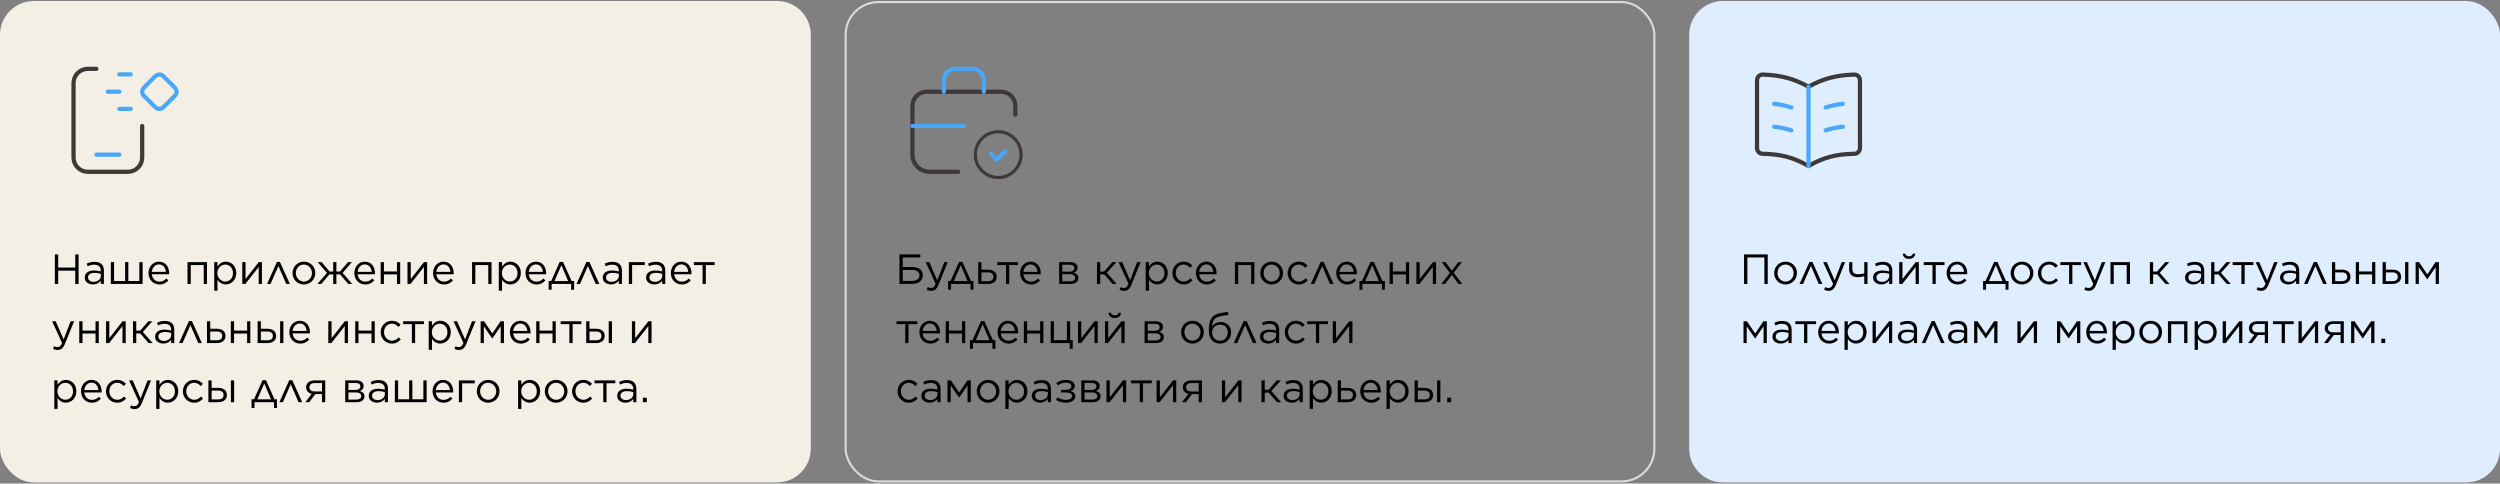 <svg width="1184" height="229" viewBox="0 0 1184 229" fill="none" xmlns="http://www.w3.org/2000/svg">
<rect x="0" y="0" width="1184" height="229" fill="#808080" stroke="none"/>
<g clip-path="url(#clip0_250_2588)">
<path d="M0 16.482C0 7.646 7.163 0.482 16 0.482H368C376.837 0.482 384 7.646 384 16.482V212.482C384 221.319 376.837 228.482 368 228.482H16C7.163 228.482 0 221.319 0 212.482V16.482Z" fill="#F4EFE4"/>
<path d="M51.081 43.435H56.5" stroke="#48A7F8" stroke-width="2" stroke-linecap="round" stroke-linejoin="round"/>
<path d="M56.5 51.563H61.919" stroke="#48A7F8" stroke-width="2" stroke-linecap="round" stroke-linejoin="round"/>
<path fill-rule="evenodd" clip-rule="evenodd" d="M77.381 36.1L82.801 41.518C83.859 42.576 83.859 44.292 82.801 45.35L77.383 50.77C76.875 51.278 76.186 51.563 75.467 51.563C74.749 51.563 74.059 51.278 73.551 50.77L68.132 45.352C67.073 44.294 67.073 42.578 68.131 41.52L73.549 36.1C74.607 35.042 76.323 35.042 77.381 36.1Z" stroke="#48A7F8" stroke-width="2" stroke-linecap="round" stroke-linejoin="round"/>
<path d="M56.5 35.218H61.919" stroke="#48A7F8" stroke-width="2" stroke-linecap="round" stroke-linejoin="round"/>
<path d="M45.662 73.239H56.5" stroke="#48A7F8" stroke-width="2" stroke-linecap="round" stroke-linejoin="round"/>
<path d="M67.338 59.692V74.594C67.338 78.335 64.305 81.368 60.564 81.368H41.598C37.857 81.368 34.824 78.335 34.824 74.594V39.371C34.824 35.63 37.857 32.597 41.598 32.597H45.662" stroke="#3E3838" stroke-width="2" stroke-linecap="round" stroke-linejoin="round"/>
<path d="M25.98 134.482V120.482H27.56V126.702H35.64V120.482H37.22V134.482H35.64V128.182H27.56V134.482H25.98ZM43.995 134.702C42.075 134.702 40.135 133.622 40.135 131.482V131.442C40.135 129.282 41.935 128.102 44.555 128.102C45.895 128.102 46.795 128.282 47.735 128.542V128.182C47.735 126.322 46.595 125.362 44.655 125.362C43.435 125.362 42.475 125.662 41.515 126.122L41.055 124.862C42.195 124.322 43.295 124.002 44.815 124.002C46.275 124.002 47.395 124.382 48.155 125.142C48.855 125.842 49.215 126.862 49.215 128.162V134.482H47.735V132.922C47.015 133.862 45.835 134.702 43.995 134.702ZM44.295 133.482C46.215 133.482 47.755 132.322 47.755 130.682V129.682C46.975 129.462 45.995 129.242 44.715 129.242C42.775 129.242 41.695 130.082 41.695 131.382V131.422C41.695 132.722 42.915 133.482 44.295 133.482ZM52.497 134.482V124.142H54.037V133.082H59.257V124.142H60.777V133.082H65.997V124.142H67.537V134.482H52.497ZM75.494 134.722C72.674 134.722 70.334 132.542 70.334 129.342V129.302C70.334 126.322 72.414 123.922 75.294 123.922C78.354 123.922 80.114 126.362 80.114 129.382C80.114 129.602 80.114 129.702 80.094 129.882H71.894C72.114 132.122 73.694 133.382 75.534 133.382C76.974 133.382 77.934 132.802 78.794 131.922L79.754 132.782C78.714 133.962 77.474 134.722 75.494 134.722ZM71.894 128.742H78.554C78.394 126.882 77.334 125.222 75.254 125.222C73.434 125.222 72.114 126.742 71.894 128.742ZM88.806 134.482V124.142H98.026V134.482H96.486V125.542H90.346V134.482H88.806ZM101.462 137.682V124.142H103.002V126.222C103.862 125.002 105.042 123.922 106.962 123.922C109.442 123.922 111.902 125.882 111.902 129.282V129.322C111.902 132.682 109.462 134.702 106.962 134.702C105.042 134.702 103.802 133.682 103.002 132.502V137.682H101.462ZM106.682 133.322C108.682 133.322 110.322 131.842 110.322 129.342V129.302C110.322 126.842 108.662 125.302 106.682 125.302C104.762 125.302 102.942 126.942 102.942 129.282V129.322C102.942 131.722 104.762 133.322 106.682 133.322ZM114.743 134.482V124.142H116.283V132.162L122.563 124.142H124.043V134.482H122.523V126.442L116.183 134.482H114.743ZM132.577 124.062L137.277 134.482H135.557L131.857 125.962L128.137 134.482H126.477L131.157 124.062H132.577ZM143.897 134.722C140.797 134.722 138.537 132.282 138.537 129.362V129.322C138.537 126.382 140.797 123.922 143.937 123.922C147.057 123.922 149.317 126.362 149.317 129.282V129.322C149.317 132.262 147.017 134.722 143.897 134.722ZM143.937 133.342C146.177 133.342 147.737 131.522 147.737 129.362V129.322C147.737 127.102 146.077 125.282 143.897 125.282C141.657 125.282 140.117 127.102 140.117 129.282V129.322C140.117 131.542 141.757 133.342 143.937 133.342ZM159.319 124.142L159.299 128.582H161.059L164.799 124.142H166.659L162.259 129.242L166.799 134.482H164.939L161.059 129.942H159.299L159.319 134.482H157.799L157.819 129.942H156.019L152.179 134.482H150.319L154.859 129.262L150.459 124.142H152.339L156.079 128.582H157.819L157.799 124.142H159.319ZM172.974 134.722C170.154 134.722 167.814 132.542 167.814 129.342V129.302C167.814 126.322 169.894 123.922 172.774 123.922C175.834 123.922 177.594 126.362 177.594 129.382C177.594 129.602 177.594 129.702 177.574 129.882H169.374C169.594 132.122 171.174 133.382 173.014 133.382C174.454 133.382 175.414 132.802 176.274 131.922L177.234 132.782C176.194 133.962 174.954 134.722 172.974 134.722ZM169.374 128.742H176.034C175.874 126.882 174.814 125.222 172.734 125.222C170.914 125.222 169.594 126.742 169.374 128.742ZM180.29 134.482V124.142H181.83V128.562H188.01V124.142H189.53V134.482H188.01V129.962H181.83V134.482H180.29ZM192.986 134.482V124.142H194.526V132.162L200.806 124.142H202.286V134.482H200.766V126.442L194.426 134.482H192.986ZM210.26 134.722C207.44 134.722 205.1 132.542 205.1 129.342V129.302C205.1 126.322 207.18 123.922 210.06 123.922C213.12 123.922 214.88 126.362 214.88 129.382C214.88 129.602 214.88 129.702 214.86 129.882H206.66C206.88 132.122 208.46 133.382 210.3 133.382C211.74 133.382 212.7 132.802 213.56 131.922L214.52 132.782C213.48 133.962 212.24 134.722 210.26 134.722ZM206.66 128.742H213.32C213.16 126.882 212.1 125.222 210.02 125.222C208.2 125.222 206.88 126.742 206.66 128.742ZM223.572 134.482V124.142H232.792V134.482H231.252V125.542H225.112V134.482H223.572ZM236.228 137.682V124.142H237.768V126.222C238.628 125.002 239.808 123.922 241.728 123.922C244.208 123.922 246.668 125.882 246.668 129.282V129.322C246.668 132.682 244.228 134.702 241.728 134.702C239.808 134.702 238.568 133.682 237.768 132.502V137.682H236.228ZM241.448 133.322C243.448 133.322 245.088 131.842 245.088 129.342V129.302C245.088 126.842 243.428 125.302 241.448 125.302C239.528 125.302 237.708 126.942 237.708 129.282V129.322C237.708 131.722 239.528 133.322 241.448 133.322ZM254.029 134.722C251.209 134.722 248.869 132.542 248.869 129.342V129.302C248.869 126.322 250.949 123.922 253.829 123.922C256.889 123.922 258.649 126.362 258.649 129.382C258.649 129.602 258.649 129.702 258.629 129.882H250.429C250.649 132.122 252.229 133.382 254.069 133.382C255.509 133.382 256.469 132.802 257.329 131.922L258.289 132.782C257.249 133.962 256.009 134.722 254.029 134.722ZM250.429 128.742H257.089C256.929 126.882 255.869 125.222 253.789 125.222C251.969 125.222 250.649 126.742 250.429 128.742ZM266.672 124.062L270.712 133.082H271.892V137.222H270.492V134.482H261.252V137.222H259.852V133.082H261.032L265.072 124.062H266.672ZM265.872 125.602L262.612 133.122H269.072L265.872 125.602ZM279.14 124.062L283.84 134.482H282.12L278.42 125.962L274.7 134.482H273.04L277.72 124.062H279.14ZM289.327 134.702C287.407 134.702 285.467 133.622 285.467 131.482V131.442C285.467 129.282 287.267 128.102 289.887 128.102C291.227 128.102 292.127 128.282 293.067 128.542V128.182C293.067 126.322 291.927 125.362 289.987 125.362C288.767 125.362 287.807 125.662 286.847 126.122L286.387 124.862C287.527 124.322 288.627 124.002 290.147 124.002C291.607 124.002 292.727 124.382 293.487 125.142C294.187 125.842 294.547 126.862 294.547 128.162V134.482H293.067V132.922C292.347 133.862 291.167 134.702 289.327 134.702ZM289.627 133.482C291.547 133.482 293.087 132.322 293.087 130.682V129.682C292.307 129.462 291.327 129.242 290.047 129.242C288.107 129.242 287.027 130.082 287.027 131.382V131.422C287.027 132.722 288.247 133.482 289.627 133.482ZM297.829 134.482V124.142H305.349V125.542H299.369V134.482H297.829ZM309.855 134.702C307.935 134.702 305.995 133.622 305.995 131.482V131.442C305.995 129.282 307.795 128.102 310.415 128.102C311.755 128.102 312.655 128.282 313.595 128.542V128.182C313.595 126.322 312.455 125.362 310.515 125.362C309.295 125.362 308.335 125.662 307.375 126.122L306.915 124.862C308.055 124.322 309.155 124.002 310.675 124.002C312.135 124.002 313.255 124.382 314.015 125.142C314.715 125.842 315.075 126.862 315.075 128.162V134.482H313.595V132.922C312.875 133.862 311.695 134.702 309.855 134.702ZM310.155 133.482C312.075 133.482 313.615 132.322 313.615 130.682V129.682C312.835 129.462 311.855 129.242 310.575 129.242C308.635 129.242 307.555 130.082 307.555 131.382V131.422C307.555 132.722 308.775 133.482 310.155 133.482ZM322.877 134.722C320.057 134.722 317.717 132.542 317.717 129.342V129.302C317.717 126.322 319.797 123.922 322.677 123.922C325.737 123.922 327.497 126.362 327.497 129.382C327.497 129.602 327.497 129.702 327.477 129.882H319.277C319.497 132.122 321.077 133.382 322.917 133.382C324.357 133.382 325.317 132.802 326.177 131.922L327.137 132.782C326.097 133.962 324.857 134.722 322.877 134.722ZM319.277 128.742H325.937C325.777 126.882 324.717 125.222 322.637 125.222C320.817 125.222 319.497 126.742 319.277 128.742ZM332.743 134.482V125.522H328.603V124.142H338.443V125.522H334.283V134.482H332.743ZM30.14 160.762L33.46 152.142H35.1L30.76 162.822C29.88 164.962 28.86 165.742 27.32 165.742C26.46 165.742 25.82 165.562 25.12 165.222L25.64 164.002C26.14 164.262 26.6 164.382 27.26 164.382C28.2 164.382 28.76 163.902 29.38 162.442L24.68 152.142H26.38L30.14 160.762ZM37.536 162.482V152.142H39.076V156.562H45.256V152.142H46.776V162.482H45.256V157.962H39.076V162.482H37.536ZM50.232 162.482V152.142H51.772V160.162L58.052 152.142H59.532V162.482H58.012V154.442L51.672 162.482H50.232ZM64.526 152.142V156.582H66.406L70.266 152.142H72.186L67.646 157.202L72.306 162.482H70.386L66.446 157.942H64.526V162.482H62.986V152.142H64.526ZM77.316 162.702C75.396 162.702 73.456 161.622 73.456 159.482V159.442C73.456 157.282 75.256 156.102 77.876 156.102C79.216 156.102 80.116 156.282 81.056 156.542V156.182C81.056 154.322 79.916 153.362 77.976 153.362C76.756 153.362 75.796 153.662 74.836 154.122L74.376 152.862C75.516 152.322 76.616 152.002 78.136 152.002C79.596 152.002 80.716 152.382 81.476 153.142C82.176 153.842 82.536 154.862 82.536 156.162V162.482H81.056V160.922C80.336 161.862 79.156 162.702 77.316 162.702ZM77.616 161.482C79.536 161.482 81.076 160.322 81.076 158.682V157.682C80.296 157.462 79.316 157.242 78.036 157.242C76.096 157.242 75.016 158.082 75.016 159.382V159.422C75.016 160.722 76.236 161.482 77.616 161.482ZM90.898 152.062L95.598 162.482H93.878L90.178 153.962L86.458 162.482H84.798L89.478 152.062H90.898ZM98.025 162.482V152.142H99.565V155.702H102.725C105.265 155.702 106.785 156.982 106.785 159.062V159.102C106.785 161.122 105.305 162.482 102.665 162.482H98.025ZM99.565 161.162H102.645C104.405 161.162 105.225 160.382 105.225 159.082V159.062C105.225 157.842 104.405 156.982 102.665 157.002H99.565V161.162ZM109.314 162.482V152.142H110.854V156.562H117.034V152.142H118.554V162.482H117.034V157.962H110.854V162.482H109.314ZM123.549 152.142V155.702H126.709C129.249 155.702 130.769 156.982 130.769 159.062V159.102C130.769 161.122 129.289 162.482 126.649 162.482H122.009V152.142H123.549ZM123.549 157.002V161.162H126.629C128.389 161.162 129.209 160.382 129.209 159.082V159.062C129.209 157.842 128.389 156.982 126.649 157.002H123.549ZM132.669 162.482V152.142H134.209V162.482H132.669ZM142.174 162.722C139.354 162.722 137.014 160.542 137.014 157.342V157.302C137.014 154.322 139.094 151.922 141.974 151.922C145.034 151.922 146.794 154.362 146.794 157.382C146.794 157.602 146.794 157.702 146.774 157.882H138.574C138.794 160.122 140.374 161.382 142.214 161.382C143.654 161.382 144.614 160.802 145.474 159.922L146.434 160.782C145.394 161.962 144.154 162.722 142.174 162.722ZM138.574 156.742H145.234C145.074 154.882 144.014 153.222 141.934 153.222C140.114 153.222 138.794 154.742 138.574 156.742ZM155.486 162.482V152.142H157.026V160.162L163.306 152.142H164.786V162.482H163.266V154.442L156.926 162.482H155.486ZM168.24 162.482V152.142H169.78V156.562H175.96V152.142H177.48V162.482H175.96V157.962H169.78V162.482H168.24ZM185.595 162.722C182.555 162.722 180.295 160.262 180.295 157.362V157.322C180.295 154.382 182.555 151.922 185.595 151.922C187.555 151.922 188.755 152.722 189.735 153.762L188.715 154.842C187.895 153.982 186.995 153.282 185.575 153.282C183.475 153.282 181.875 155.042 181.875 157.282V157.322C181.875 159.562 183.515 161.342 185.675 161.342C187.015 161.342 188.015 160.682 188.835 159.802L189.815 160.722C188.775 161.902 187.535 162.722 185.595 162.722ZM195.068 162.482V153.522H190.928V152.142H200.768V153.522H196.608V162.482H195.068ZM203.044 165.682V152.142H204.584V154.222C205.444 153.002 206.624 151.922 208.544 151.922C211.024 151.922 213.484 153.882 213.484 157.282V157.322C213.484 160.682 211.044 162.702 208.544 162.702C206.624 162.702 205.384 161.682 204.584 160.502V165.682H203.044ZM208.264 161.322C210.264 161.322 211.904 159.842 211.904 157.342V157.302C211.904 154.842 210.244 153.302 208.264 153.302C206.344 153.302 204.524 154.942 204.524 157.282V157.322C204.524 159.722 206.344 161.322 208.264 161.322ZM220.238 160.762L223.558 152.142H225.198L220.858 162.822C219.978 164.962 218.958 165.742 217.418 165.742C216.558 165.742 215.918 165.562 215.218 165.222L215.738 164.002C216.238 164.262 216.698 164.382 217.358 164.382C218.298 164.382 218.858 163.902 219.478 162.442L214.778 152.142H216.478L220.238 160.762ZM227.634 162.482V152.142H229.254L233.174 157.942L237.074 152.142H238.674V162.482H237.134V154.542L233.174 160.282H233.114L229.154 154.562V162.482H227.634ZM246.646 162.722C243.826 162.722 241.486 160.542 241.486 157.342V157.302C241.486 154.322 243.566 151.922 246.446 151.922C249.506 151.922 251.266 154.362 251.266 157.382C251.266 157.602 251.266 157.702 251.246 157.882H243.046C243.266 160.122 244.846 161.382 246.686 161.382C248.126 161.382 249.086 160.802 249.946 159.922L250.906 160.782C249.866 161.962 248.626 162.722 246.646 162.722ZM243.046 156.742H249.706C249.546 154.882 248.486 153.222 246.406 153.222C244.586 153.222 243.266 154.742 243.046 156.742ZM253.962 162.482V152.142H255.502V156.562H261.682V152.142H263.202V162.482H261.682V157.962H255.502V162.482H253.962ZM269.658 162.482V153.522H265.518V152.142H275.358V153.522H271.198V162.482H269.658ZM279.174 152.142V155.702H282.334C284.874 155.702 286.394 156.982 286.394 159.062V159.102C286.394 161.122 284.914 162.482 282.274 162.482H277.634V152.142H279.174ZM279.174 157.002V161.162H282.254C284.014 161.162 284.834 160.382 284.834 159.082V159.062C284.834 157.842 284.014 156.982 282.274 157.002H279.174ZM288.294 162.482V152.142H289.834V162.482H288.294ZM299.275 162.482V152.142H300.815V160.162L307.095 152.142H308.575V162.482H307.055V154.442L300.715 162.482H299.275ZM25.72 193.682V180.142H27.26V182.222C28.12 181.002 29.3 179.922 31.22 179.922C33.7 179.922 36.16 181.882 36.16 185.282V185.322C36.16 188.682 33.72 190.702 31.22 190.702C29.3 190.702 28.06 189.682 27.26 188.502V193.682H25.72ZM30.94 189.322C32.94 189.322 34.58 187.842 34.58 185.342V185.302C34.58 182.842 32.92 181.302 30.94 181.302C29.02 181.302 27.2 182.942 27.2 185.282V185.322C27.2 187.722 29.02 189.322 30.94 189.322ZM43.521 190.722C40.701 190.722 38.361 188.542 38.361 185.342V185.302C38.361 182.322 40.441 179.922 43.321 179.922C46.381 179.922 48.141 182.362 48.141 185.382C48.141 185.602 48.141 185.702 48.121 185.882H39.921C40.141 188.122 41.721 189.382 43.561 189.382C45.001 189.382 45.961 188.802 46.821 187.922L47.781 188.782C46.741 189.962 45.501 190.722 43.521 190.722ZM39.921 184.742H46.581C46.421 182.882 45.361 181.222 43.281 181.222C41.461 181.222 40.141 182.742 39.921 184.742ZM55.497 190.722C52.457 190.722 50.197 188.262 50.197 185.362V185.322C50.197 182.382 52.457 179.922 55.497 179.922C57.457 179.922 58.657 180.722 59.637 181.762L58.617 182.842C57.797 181.982 56.897 181.282 55.477 181.282C53.377 181.282 51.777 183.042 51.777 185.282V185.322C51.777 187.562 53.417 189.342 55.577 189.342C56.917 189.342 57.917 188.682 58.737 187.802L59.717 188.722C58.677 189.902 57.437 190.722 55.497 190.722ZM66.585 188.762L69.905 180.142H71.545L67.205 190.822C66.325 192.962 65.305 193.742 63.765 193.742C62.905 193.742 62.265 193.562 61.565 193.222L62.085 192.002C62.585 192.262 63.045 192.382 63.705 192.382C64.645 192.382 65.205 191.902 65.825 190.442L61.125 180.142H62.825L66.585 188.762ZM73.982 193.682V180.142H75.522V182.222C76.382 181.002 77.562 179.922 79.482 179.922C81.962 179.922 84.422 181.882 84.422 185.282V185.322C84.422 188.682 81.982 190.702 79.482 190.702C77.562 190.702 76.322 189.682 75.522 188.502V193.682H73.982ZM79.202 189.322C81.202 189.322 82.842 187.842 82.842 185.342V185.302C82.842 182.842 81.182 181.302 79.202 181.302C77.282 181.302 75.462 182.942 75.462 185.282V185.322C75.462 187.722 77.282 189.322 79.202 189.322ZM91.923 190.722C88.883 190.722 86.623 188.262 86.623 185.362V185.322C86.623 182.382 88.883 179.922 91.923 179.922C93.883 179.922 95.083 180.722 96.063 181.762L95.043 182.842C94.223 181.982 93.323 181.282 91.903 181.282C89.803 181.282 88.203 183.042 88.203 185.282V185.322C88.203 187.562 89.843 189.342 92.003 189.342C93.343 189.342 94.343 188.682 95.163 187.802L96.143 188.722C95.103 189.902 93.863 190.722 91.923 190.722ZM100.229 180.142V183.702H103.389C105.929 183.702 107.449 184.982 107.449 187.062V187.102C107.449 189.122 105.969 190.482 103.329 190.482H98.689V180.142H100.229ZM100.229 185.002V189.162H103.309C105.069 189.162 105.889 188.382 105.889 187.082V187.062C105.889 185.842 105.069 184.982 103.329 185.002H100.229ZM109.349 190.482V180.142H110.889V190.482H109.349ZM125.949 180.062L129.989 189.082H131.169V193.222H129.769V190.482H120.529V193.222H119.129V189.082H120.309L124.349 180.062H125.949ZM125.149 181.602L121.889 189.122H128.349L125.149 181.602ZM138.417 180.062L143.117 190.482H141.397L137.697 181.962L133.977 190.482H132.317L136.997 180.062H138.417ZM146.449 190.482H144.609L147.629 186.502C145.969 186.122 144.989 185.022 144.989 183.422V183.402C144.989 181.422 146.569 180.142 149.029 180.142H154.029V190.482H152.509V186.642H149.309L146.449 190.482ZM152.509 181.422H149.049C147.509 181.422 146.529 182.222 146.529 183.402V183.422C146.529 184.622 147.449 185.422 149.049 185.402H152.509V181.422ZM163.493 190.482V180.142H168.713C170.873 180.142 172.213 181.122 172.213 182.802V182.822C172.213 184.082 171.473 184.802 170.353 185.182C171.713 185.562 172.613 186.262 172.613 187.682V187.702C172.613 189.482 171.113 190.502 168.713 190.482H163.493ZM165.013 184.662H168.393C169.893 184.662 170.653 183.982 170.653 182.942V182.922C170.653 181.982 169.913 181.362 168.533 181.382H165.013V184.662ZM165.013 185.862V189.242H168.673C170.213 189.242 171.073 188.602 171.073 187.622V187.602C171.073 186.542 170.193 185.842 168.513 185.862H165.013ZM178.507 190.702C176.587 190.702 174.647 189.622 174.647 187.482V187.442C174.647 185.282 176.447 184.102 179.067 184.102C180.407 184.102 181.307 184.282 182.247 184.542V184.182C182.247 182.322 181.107 181.362 179.167 181.362C177.947 181.362 176.987 181.662 176.027 182.122L175.567 180.862C176.707 180.322 177.807 180.002 179.327 180.002C180.787 180.002 181.907 180.382 182.667 181.142C183.367 181.842 183.727 182.862 183.727 184.162V190.482H182.247V188.922C181.527 189.862 180.347 190.702 178.507 190.702ZM178.807 189.482C180.727 189.482 182.267 188.322 182.267 186.682V185.682C181.487 185.462 180.507 185.242 179.227 185.242C177.287 185.242 176.207 186.082 176.207 187.382V187.422C176.207 188.722 177.427 189.482 178.807 189.482ZM187.009 190.482V180.142H188.549V189.082H193.769V180.142H195.289V189.082H200.509V180.142H202.049V190.482H187.009ZM210.006 190.722C207.186 190.722 204.846 188.542 204.846 185.342V185.302C204.846 182.322 206.926 179.922 209.806 179.922C212.866 179.922 214.626 182.362 214.626 185.382C214.626 185.602 214.626 185.702 214.606 185.882H206.406C206.626 188.122 208.206 189.382 210.046 189.382C211.486 189.382 212.446 188.802 213.306 187.922L214.266 188.782C213.226 189.962 211.986 190.722 210.006 190.722ZM206.406 184.742H213.066C212.906 182.882 211.846 181.222 209.766 181.222C207.946 181.222 206.626 182.742 206.406 184.742ZM217.322 190.482V180.142H224.842V181.542H218.862V190.482H217.322ZM231.163 190.722C228.063 190.722 225.803 188.282 225.803 185.362V185.322C225.803 182.382 228.063 179.922 231.203 179.922C234.323 179.922 236.583 182.362 236.583 185.282V185.322C236.583 188.262 234.283 190.722 231.163 190.722ZM231.203 189.342C233.443 189.342 235.003 187.522 235.003 185.362V185.322C235.003 183.102 233.343 181.282 231.163 181.282C228.923 181.282 227.383 183.102 227.383 185.282V185.322C227.383 187.542 229.023 189.342 231.203 189.342ZM245.368 193.682V180.142H246.908V182.222C247.768 181.002 248.948 179.922 250.868 179.922C253.348 179.922 255.808 181.882 255.808 185.282V185.322C255.808 188.682 253.368 190.702 250.868 190.702C248.948 190.702 247.708 189.682 246.908 188.502V193.682H245.368ZM250.588 189.322C252.588 189.322 254.228 187.842 254.228 185.342V185.302C254.228 182.842 252.568 181.302 250.588 181.302C248.668 181.302 246.848 182.942 246.848 185.282V185.322C246.848 187.722 248.668 189.322 250.588 189.322ZM263.37 190.722C260.27 190.722 258.01 188.282 258.01 185.362V185.322C258.01 182.382 260.27 179.922 263.41 179.922C266.53 179.922 268.79 182.362 268.79 185.282V185.322C268.79 188.262 266.49 190.722 263.37 190.722ZM263.41 189.342C265.65 189.342 267.21 187.522 267.21 185.362V185.322C267.21 183.102 265.55 181.282 263.37 181.282C261.13 181.282 259.59 183.102 259.59 185.282V185.322C259.59 187.542 261.23 189.342 263.41 189.342ZM276.239 190.722C273.199 190.722 270.939 188.262 270.939 185.362V185.322C270.939 182.382 273.199 179.922 276.239 179.922C278.199 179.922 279.399 180.722 280.379 181.762L279.359 182.842C278.539 181.982 277.639 181.282 276.219 181.282C274.119 181.282 272.519 183.042 272.519 185.282V185.322C272.519 187.562 274.159 189.342 276.319 189.342C277.659 189.342 278.659 188.682 279.479 187.802L280.459 188.722C279.419 189.902 278.179 190.722 276.239 190.722ZM285.712 190.482V181.522H281.572V180.142H291.412V181.522H287.252V190.482H285.712ZM296.163 190.702C294.243 190.702 292.303 189.622 292.303 187.482V187.442C292.303 185.282 294.103 184.102 296.723 184.102C298.063 184.102 298.963 184.282 299.903 184.542V184.182C299.903 182.322 298.763 181.362 296.823 181.362C295.603 181.362 294.643 181.662 293.683 182.122L293.223 180.862C294.363 180.322 295.463 180.002 296.983 180.002C298.443 180.002 299.563 180.382 300.323 181.142C301.023 181.842 301.383 182.862 301.383 184.162V190.482H299.903V188.922C299.183 189.862 298.003 190.702 296.163 190.702ZM296.463 189.482C298.383 189.482 299.923 188.322 299.923 186.682V185.682C299.143 185.462 298.163 185.242 296.883 185.242C294.943 185.242 293.863 186.082 293.863 187.382V187.422C293.863 188.722 295.083 189.482 296.463 189.482ZM304.465 190.482V188.382H306.305V190.482H304.465Z" fill="black"/>
<rect x="400.5" y="0.982" width="383" height="227" rx="15.5" stroke="#DADADA"/>
<path d="M453.792 81.358H440.25C435.763 81.358 432.125 77.72 432.125 73.233V50.212C432.125 46.472 435.156 43.441 438.896 43.441H474.104C477.844 43.441 480.875 46.472 480.875 50.212V54.274" stroke="#3E3838" stroke-width="2" stroke-linecap="round" stroke-linejoin="round"/>
<path d="M465.979 43.441V38.024C465.979 35.032 463.554 32.607 460.562 32.607H452.437C449.446 32.607 447.021 35.032 447.021 38.024V43.441" stroke="#48A7F8" stroke-width="2" stroke-linecap="round" stroke-linejoin="round"/>
<path d="M456.5 59.691H432.125" stroke="#48A7F8" stroke-width="2" stroke-linecap="round" stroke-linejoin="round"/>
<circle cx="472.75" cy="73.232" r="10.833" stroke="#3E3838" stroke-width="1.5" stroke-linecap="round" stroke-linejoin="round"/>
<path d="M469.365 72.926L472.073 75.635L476.135 71.572" stroke="#48A7F8" stroke-width="2" stroke-linecap="round" stroke-linejoin="round"/>
<path d="M425.98 134.482V120.482H435.86V121.922H427.54V126.442H431.94C434.96 126.442 437.04 127.702 437.04 130.322V130.362C437.04 133.162 434.66 134.482 431.72 134.482H425.98ZM427.54 133.042H431.78C433.9 133.042 435.46 132.122 435.46 130.422V130.382C435.46 128.622 433.94 127.842 431.86 127.842H427.54V133.042ZM443.89 132.762L447.21 124.142H448.85L444.51 134.822C443.63 136.962 442.61 137.742 441.07 137.742C440.21 137.742 439.57 137.562 438.87 137.222L439.39 136.002C439.89 136.262 440.35 136.382 441.01 136.382C441.95 136.382 442.51 135.902 443.13 134.442L438.43 124.142H440.13L443.89 132.762ZM455.813 124.062L459.853 133.082H461.033V137.222H459.633V134.482H450.393V137.222H448.993V133.082H450.173L454.213 124.062H455.813ZM455.013 125.602L451.753 133.122H458.213L455.013 125.602ZM463.279 134.482V124.142H464.819V127.702H467.979C470.519 127.702 472.039 128.982 472.039 131.062V131.102C472.039 133.122 470.559 134.482 467.919 134.482H463.279ZM464.819 133.162H467.899C469.659 133.162 470.479 132.382 470.479 131.082V131.062C470.479 129.842 469.659 128.982 467.919 129.002H464.819V133.162ZM476.435 134.482V125.522H472.295V124.142H482.135V125.522H477.975V134.482H476.435ZM488.287 134.722C485.467 134.722 483.127 132.542 483.127 129.342V129.302C483.127 126.322 485.207 123.922 488.087 123.922C491.147 123.922 492.907 126.362 492.907 129.382C492.907 129.602 492.907 129.702 492.887 129.882H484.687C484.907 132.122 486.487 133.382 488.327 133.382C489.767 133.382 490.727 132.802 491.587 131.922L492.547 132.782C491.507 133.962 490.267 134.722 488.287 134.722ZM484.687 128.742H491.347C491.187 126.882 490.127 125.222 488.047 125.222C486.227 125.222 484.907 126.742 484.687 128.742ZM501.599 134.482V124.142H506.819C508.979 124.142 510.319 125.122 510.319 126.802V126.822C510.319 128.082 509.579 128.802 508.459 129.182C509.819 129.562 510.719 130.262 510.719 131.682V131.702C510.719 133.482 509.219 134.502 506.819 134.482H501.599ZM503.119 128.662H506.499C507.999 128.662 508.759 127.982 508.759 126.942V126.922C508.759 125.982 508.019 125.362 506.639 125.382H503.119V128.662ZM503.119 129.862V133.242H506.779C508.319 133.242 509.179 132.602 509.179 131.622V131.602C509.179 130.542 508.299 129.842 506.619 129.862H503.119ZM521.069 124.142V128.582H522.949L526.809 124.142H528.729L524.189 129.202L528.849 134.482H526.929L522.989 129.942H521.069V134.482H519.529V124.142H521.069ZM535.218 132.762L538.538 124.142H540.178L535.838 134.822C534.958 136.962 533.938 137.742 532.398 137.742C531.538 137.742 530.898 137.562 530.198 137.222L530.718 136.002C531.218 136.262 531.678 136.382 532.338 136.382C533.278 136.382 533.838 135.902 534.458 134.442L529.758 124.142H531.458L535.218 132.762ZM542.615 137.682V124.142H544.155V126.222C545.015 125.002 546.195 123.922 548.115 123.922C550.595 123.922 553.055 125.882 553.055 129.282V129.322C553.055 132.682 550.615 134.702 548.115 134.702C546.195 134.702 544.955 133.682 544.155 132.502V137.682H542.615ZM547.835 133.322C549.835 133.322 551.475 131.842 551.475 129.342V129.302C551.475 126.842 549.815 125.302 547.835 125.302C545.915 125.302 544.095 126.942 544.095 129.282V129.322C544.095 131.722 545.915 133.322 547.835 133.322ZM560.556 134.722C557.516 134.722 555.256 132.262 555.256 129.362V129.322C555.256 126.382 557.516 123.922 560.556 123.922C562.516 123.922 563.716 124.722 564.696 125.762L563.676 126.842C562.856 125.982 561.956 125.282 560.536 125.282C558.436 125.282 556.836 127.042 556.836 129.282V129.322C556.836 131.562 558.476 133.342 560.636 133.342C561.976 133.342 562.976 132.682 563.796 131.802L564.776 132.722C563.736 133.902 562.496 134.722 560.556 134.722ZM571.549 134.722C568.729 134.722 566.389 132.542 566.389 129.342V129.302C566.389 126.322 568.469 123.922 571.349 123.922C574.409 123.922 576.169 126.362 576.169 129.382C576.169 129.602 576.169 129.702 576.149 129.882H567.949C568.169 132.122 569.749 133.382 571.589 133.382C573.029 133.382 573.989 132.802 574.849 131.922L575.809 132.782C574.769 133.962 573.529 134.722 571.549 134.722ZM567.949 128.742H574.609C574.449 126.882 573.389 125.222 571.309 125.222C569.489 125.222 568.169 126.742 567.949 128.742ZM584.861 134.482V124.142H594.081V134.482H592.541V125.542H586.401V134.482H584.861ZM602.237 134.722C599.137 134.722 596.877 132.282 596.877 129.362V129.322C596.877 126.382 599.137 123.922 602.277 123.922C605.397 123.922 607.657 126.362 607.657 129.282V129.322C607.657 132.262 605.357 134.722 602.237 134.722ZM602.277 133.342C604.517 133.342 606.077 131.522 606.077 129.362V129.322C606.077 127.102 604.417 125.282 602.237 125.282C599.997 125.282 598.457 127.102 598.457 129.282V129.322C598.457 131.542 600.097 133.342 602.277 133.342ZM615.107 134.722C612.067 134.722 609.807 132.262 609.807 129.362V129.322C609.807 126.382 612.067 123.922 615.107 123.922C617.067 123.922 618.267 124.722 619.247 125.762L618.227 126.842C617.407 125.982 616.507 125.282 615.087 125.282C612.987 125.282 611.387 127.042 611.387 129.282V129.322C611.387 131.562 613.027 133.342 615.187 133.342C616.527 133.342 617.527 132.682 618.347 131.802L619.327 132.722C618.287 133.902 617.047 134.722 615.107 134.722ZM626.894 124.062L631.594 134.482H629.874L626.174 125.962L622.454 134.482H620.794L625.474 124.062H626.894ZM638.013 134.722C635.193 134.722 632.853 132.542 632.853 129.342V129.302C632.853 126.322 634.933 123.922 637.813 123.922C640.873 123.922 642.633 126.362 642.633 129.382C642.633 129.602 642.633 129.702 642.613 129.882H634.413C634.633 132.122 636.213 133.382 638.053 133.382C639.493 133.382 640.453 132.802 641.313 131.922L642.273 132.782C641.233 133.962 639.993 134.722 638.013 134.722ZM634.413 128.742H641.073C640.913 126.882 639.853 125.222 637.773 125.222C635.953 125.222 634.633 126.742 634.413 128.742ZM650.656 124.062L654.696 133.082H655.876V137.222H654.476V134.482H645.236V137.222H643.836V133.082H645.016L649.056 124.062H650.656ZM649.856 125.602L646.596 133.122H653.056L649.856 125.602ZM658.122 134.482V124.142H659.662V128.562H665.842V124.142H667.362V134.482H665.842V129.962H659.662V134.482H658.122ZM670.818 134.482V124.142H672.358V132.162L678.638 124.142H680.118V134.482H678.598V126.442L672.258 134.482H670.818ZM684.552 124.142L687.592 128.182L690.672 124.142H692.392L688.472 129.202L692.552 134.482H690.772L687.572 130.222L684.352 134.482H682.632L686.672 129.222L682.792 124.142H684.552ZM428.72 162.482V153.522H424.58V152.142H434.42V153.522H430.26V162.482H428.72ZM440.572 162.722C437.752 162.722 435.412 160.542 435.412 157.342V157.302C435.412 154.322 437.492 151.922 440.372 151.922C443.432 151.922 445.192 154.362 445.192 157.382C445.192 157.602 445.192 157.702 445.172 157.882H436.972C437.192 160.122 438.772 161.382 440.612 161.382C442.052 161.382 443.012 160.802 443.872 159.922L444.832 160.782C443.792 161.962 442.552 162.722 440.572 162.722ZM436.972 156.742H443.632C443.472 154.882 442.412 153.222 440.332 153.222C438.512 153.222 437.192 154.742 436.972 156.742ZM447.888 162.482V152.142H449.428V156.562H455.608V152.142H457.128V162.482H455.608V157.962H449.428V162.482H447.888ZM466.203 152.062L470.243 161.082H471.423V165.222H470.023V162.482H460.783V165.222H459.383V161.082H460.563L464.603 152.062H466.203ZM465.403 153.602L462.143 161.122H468.603L465.403 153.602ZM477.584 162.722C474.764 162.722 472.424 160.542 472.424 157.342V157.302C472.424 154.322 474.504 151.922 477.384 151.922C480.444 151.922 482.204 154.362 482.204 157.382C482.204 157.602 482.204 157.702 482.184 157.882H473.984C474.204 160.122 475.784 161.382 477.624 161.382C479.064 161.382 480.024 160.802 480.884 159.922L481.844 160.782C480.804 161.962 479.564 162.722 477.584 162.722ZM473.984 156.742H480.644C480.484 154.882 479.424 153.222 477.344 153.222C475.524 153.222 474.204 154.742 473.984 156.742ZM484.9 162.482V152.142H486.44V156.562H492.62V152.142H494.14V162.482H492.62V157.962H486.44V162.482H484.9ZM506.635 165.222V162.482H497.595V152.142H499.135V161.082H505.275V152.142H506.815V161.082H508.035V165.222H506.635ZM510.564 162.482V152.142H512.104V160.162L518.384 152.142H519.864V162.482H518.344V154.442L512.004 162.482H510.564ZM523.318 162.482V152.142H524.858V160.162L531.138 152.142H532.618V162.482H531.098V154.442L524.758 162.482H523.318ZM527.958 150.622C526.278 150.622 525.138 149.722 524.998 148.122H526.118C526.358 148.862 526.938 149.382 527.958 149.382C528.978 149.382 529.558 148.862 529.798 148.122H530.918C530.778 149.722 529.638 150.622 527.958 150.622ZM542.068 162.482V152.142H547.288C549.448 152.142 550.788 153.122 550.788 154.802V154.822C550.788 156.082 550.048 156.802 548.928 157.182C550.288 157.562 551.188 158.262 551.188 159.682V159.702C551.188 161.482 549.688 162.502 547.288 162.482H542.068ZM543.588 156.662H546.968C548.468 156.662 549.228 155.982 549.228 154.942V154.922C549.228 153.982 548.488 153.362 547.108 153.382H543.588V156.662ZM543.588 157.862V161.242H547.248C548.788 161.242 549.648 160.602 549.648 159.622V159.602C549.648 158.542 548.768 157.842 547.088 157.862H543.588ZM564.717 162.722C561.617 162.722 559.357 160.282 559.357 157.362V157.322C559.357 154.382 561.617 151.922 564.757 151.922C567.877 151.922 570.137 154.362 570.137 157.282V157.322C570.137 160.262 567.837 162.722 564.717 162.722ZM564.757 161.342C566.997 161.342 568.557 159.522 568.557 157.362V157.322C568.557 155.102 566.897 153.282 564.717 153.282C562.477 153.282 560.937 155.102 560.937 157.282V157.322C560.937 159.542 562.577 161.342 564.757 161.342ZM577.767 162.722C576.167 162.722 574.987 162.182 574.127 161.322C573.067 160.262 572.487 158.642 572.487 156.462V156.442C572.487 151.022 574.267 148.902 578.107 148.262L581.547 147.682L581.827 149.102L578.327 149.682C575.447 150.162 574.307 151.462 573.987 154.582C574.847 153.302 576.307 152.502 578.147 152.502C581.167 152.502 583.047 154.642 583.047 157.422V157.442C583.047 160.322 580.927 162.722 577.767 162.722ZM577.787 161.362C579.967 161.362 581.467 159.662 581.467 157.482V157.462C581.467 155.282 580.067 153.762 577.927 153.762C575.647 153.762 574.047 155.282 574.047 157.422V157.442C574.047 159.782 575.707 161.362 577.787 161.362ZM590.409 152.062L595.109 162.482H593.389L589.689 153.962L585.969 162.482H584.309L588.989 152.062H590.409ZM600.597 162.702C598.677 162.702 596.737 161.622 596.737 159.482V159.442C596.737 157.282 598.537 156.102 601.157 156.102C602.497 156.102 603.397 156.282 604.337 156.542V156.182C604.337 154.322 603.197 153.362 601.257 153.362C600.037 153.362 599.077 153.662 598.117 154.122L597.657 152.862C598.797 152.322 599.897 152.002 601.417 152.002C602.877 152.002 603.997 152.382 604.757 153.142C605.457 153.842 605.817 154.862 605.817 156.162V162.482H604.337V160.922C603.617 161.862 602.437 162.702 600.597 162.702ZM600.897 161.482C602.817 161.482 604.357 160.322 604.357 158.682V157.682C603.577 157.462 602.597 157.242 601.317 157.242C599.377 157.242 598.297 158.082 598.297 159.382V159.422C598.297 160.722 599.517 161.482 600.897 161.482ZM613.759 162.722C610.719 162.722 608.459 160.262 608.459 157.362V157.322C608.459 154.382 610.719 151.922 613.759 151.922C615.719 151.922 616.919 152.722 617.899 153.762L616.879 154.842C616.059 153.982 615.159 153.282 613.739 153.282C611.639 153.282 610.039 155.042 610.039 157.282V157.322C610.039 159.562 611.679 161.342 613.839 161.342C615.179 161.342 616.179 160.682 616.999 159.802L617.979 160.722C616.939 161.902 615.699 162.722 613.759 162.722ZM623.232 162.482V153.522H619.092V152.142H628.932V153.522H624.772V162.482H623.232ZM631.208 162.482V152.142H632.748V160.162L639.028 152.142H640.508V162.482H638.988V154.442L632.648 162.482H631.208ZM430.38 190.722C427.34 190.722 425.08 188.262 425.08 185.362V185.322C425.08 182.382 427.34 179.922 430.38 179.922C432.34 179.922 433.54 180.722 434.52 181.762L433.5 182.842C432.68 181.982 431.78 181.282 430.36 181.282C428.26 181.282 426.66 183.042 426.66 185.282V185.322C426.66 187.562 428.3 189.342 430.46 189.342C431.8 189.342 432.8 188.682 433.62 187.802L434.6 188.722C433.56 189.902 432.32 190.722 430.38 190.722ZM440.226 190.702C438.306 190.702 436.366 189.622 436.366 187.482V187.442C436.366 185.282 438.166 184.102 440.786 184.102C442.126 184.102 443.026 184.282 443.966 184.542V184.182C443.966 182.322 442.826 181.362 440.886 181.362C439.666 181.362 438.706 181.662 437.746 182.122L437.286 180.862C438.426 180.322 439.526 180.002 441.046 180.002C442.506 180.002 443.626 180.382 444.386 181.142C445.086 181.842 445.446 182.862 445.446 184.162V190.482H443.966V188.922C443.246 189.862 442.066 190.702 440.226 190.702ZM440.526 189.482C442.446 189.482 443.986 188.322 443.986 186.682V185.682C443.206 185.462 442.226 185.242 440.946 185.242C439.006 185.242 437.926 186.082 437.926 187.382V187.422C437.926 188.722 439.146 189.482 440.526 189.482ZM448.728 190.482V180.142H450.348L454.268 185.942L458.168 180.142H459.768V190.482H458.228V182.542L454.268 188.282H454.208L450.248 182.562V190.482H448.728ZM467.94 190.722C464.84 190.722 462.58 188.282 462.58 185.362V185.322C462.58 182.382 464.84 179.922 467.98 179.922C471.1 179.922 473.36 182.362 473.36 185.282V185.322C473.36 188.262 471.06 190.722 467.94 190.722ZM467.98 189.342C470.22 189.342 471.78 187.522 471.78 185.362V185.322C471.78 183.102 470.12 181.282 467.94 181.282C465.7 181.282 464.16 183.102 464.16 185.282V185.322C464.16 187.542 465.8 189.342 467.98 189.342ZM476.15 193.682V180.142H477.69V182.222C478.55 181.002 479.73 179.922 481.65 179.922C484.13 179.922 486.59 181.882 486.59 185.282V185.322C486.59 188.682 484.15 190.702 481.65 190.702C479.73 190.702 478.49 189.682 477.69 188.502V193.682H476.15ZM481.37 189.322C483.37 189.322 485.01 187.842 485.01 185.342V185.302C485.01 182.842 483.35 181.302 481.37 181.302C479.45 181.302 477.63 182.942 477.63 185.282V185.322C477.63 187.722 479.45 189.322 481.37 189.322ZM492.511 190.702C490.591 190.702 488.651 189.622 488.651 187.482V187.442C488.651 185.282 490.451 184.102 493.071 184.102C494.411 184.102 495.311 184.282 496.251 184.542V184.182C496.251 182.322 495.111 181.362 493.171 181.362C491.951 181.362 490.991 181.662 490.031 182.122L489.571 180.862C490.711 180.322 491.811 180.002 493.331 180.002C494.791 180.002 495.911 180.382 496.671 181.142C497.371 181.842 497.731 182.862 497.731 184.162V190.482H496.251V188.922C495.531 189.862 494.351 190.702 492.511 190.702ZM492.811 189.482C494.731 189.482 496.271 188.322 496.271 186.682V185.682C495.491 185.462 494.511 185.242 493.231 185.242C491.291 185.242 490.211 186.082 490.211 187.382V187.422C490.211 188.722 491.431 189.482 492.811 189.482ZM500.093 189.322L500.893 188.182C501.913 188.902 503.233 189.382 504.693 189.382C506.593 189.382 507.713 188.682 507.713 187.582V187.562C507.713 186.462 506.613 185.882 504.833 185.882H502.513V184.642H504.813C506.493 184.642 507.433 183.962 507.433 182.922V182.902C507.433 181.882 506.473 181.222 504.773 181.222C503.493 181.222 502.253 181.642 501.033 182.502L500.233 181.422C501.513 180.482 502.973 179.922 504.813 179.922C507.453 179.922 508.993 181.102 508.993 182.782V182.802C508.993 184.182 507.993 184.882 506.913 185.202C508.193 185.462 509.273 186.282 509.273 187.662V187.682C509.273 189.342 507.653 190.722 504.693 190.722C502.833 190.722 501.273 190.182 500.093 189.322ZM512.107 190.482V180.142H517.327C519.487 180.142 520.827 181.122 520.827 182.802V182.822C520.827 184.082 520.087 184.802 518.967 185.182C520.327 185.562 521.227 186.262 521.227 187.682V187.702C521.227 189.482 519.727 190.502 517.327 190.482H512.107ZM513.627 184.662H517.007C518.507 184.662 519.267 183.982 519.267 182.942V182.922C519.267 181.982 518.527 181.362 517.147 181.382H513.627V184.662ZM513.627 185.862V189.242H517.287C518.827 189.242 519.687 188.602 519.687 187.622V187.602C519.687 186.542 518.807 185.842 517.127 185.862H513.627ZM524.04 190.482V180.142H525.58V188.162L531.86 180.142H533.34V190.482H531.82V182.442L525.48 190.482H524.04ZM539.794 190.482V181.522H535.654V180.142H545.494V181.522H541.334V190.482H539.794ZM547.771 190.482V180.142H549.311V188.162L555.591 180.142H557.071V190.482H555.551V182.442L549.211 190.482H547.771ZM561.645 190.482H559.805L562.825 186.502C561.165 186.122 560.185 185.022 560.185 183.422V183.402C560.185 181.422 561.765 180.142 564.225 180.142H569.225V190.482H567.705V186.642H564.505L561.645 190.482ZM567.705 181.422H564.245C562.705 181.422 561.725 182.222 561.725 183.402V183.422C561.725 184.622 562.645 185.422 564.245 185.402H567.705V181.422ZM578.689 190.482V180.142H580.229V188.162L586.509 180.142H587.989V190.482H586.469V182.442L580.129 190.482H578.689ZM598.979 180.142V184.582H600.859L604.719 180.142H606.639L602.099 185.202L606.759 190.482H604.839L600.899 185.942H598.979V190.482H597.439V180.142H598.979ZM611.769 190.702C609.849 190.702 607.909 189.622 607.909 187.482V187.442C607.909 185.282 609.709 184.102 612.329 184.102C613.669 184.102 614.569 184.282 615.509 184.542V184.182C615.509 182.322 614.369 181.362 612.429 181.362C611.209 181.362 610.249 181.662 609.289 182.122L608.829 180.862C609.969 180.322 611.069 180.002 612.589 180.002C614.049 180.002 615.169 180.382 615.929 181.142C616.629 181.842 616.989 182.862 616.989 184.162V190.482H615.509V188.922C614.789 189.862 613.609 190.702 611.769 190.702ZM612.069 189.482C613.989 189.482 615.529 188.322 615.529 186.682V185.682C614.749 185.462 613.769 185.242 612.489 185.242C610.549 185.242 609.469 186.082 609.469 187.382V187.422C609.469 188.722 610.689 189.482 612.069 189.482ZM620.271 193.682V180.142H621.811V182.222C622.671 181.002 623.851 179.922 625.771 179.922C628.251 179.922 630.711 181.882 630.711 185.282V185.322C630.711 188.682 628.271 190.702 625.771 190.702C623.851 190.702 622.611 189.682 621.811 188.502V193.682H620.271ZM625.491 189.322C627.491 189.322 629.131 187.842 629.131 185.342V185.302C629.131 182.842 627.471 181.302 625.491 181.302C623.571 181.302 621.751 182.942 621.751 185.282V185.322C621.751 187.722 623.571 189.322 625.491 189.322ZM633.552 190.482V180.142H635.092V183.702H638.252C640.792 183.702 642.312 184.982 642.312 187.062V187.102C642.312 189.122 640.832 190.482 638.192 190.482H633.552ZM635.092 189.162H638.172C639.932 189.162 640.752 188.382 640.752 187.082V187.062C640.752 185.842 639.932 184.982 638.192 185.002H635.092V189.162ZM649.361 190.722C646.541 190.722 644.201 188.542 644.201 185.342V185.302C644.201 182.322 646.281 179.922 649.161 179.922C652.221 179.922 653.981 182.362 653.981 185.382C653.981 185.602 653.981 185.702 653.961 185.882H645.761C645.981 188.122 647.561 189.382 649.401 189.382C650.841 189.382 651.801 188.802 652.661 187.922L653.621 188.782C652.581 189.962 651.341 190.722 649.361 190.722ZM645.761 184.742H652.421C652.261 182.882 651.201 181.222 649.121 181.222C647.301 181.222 645.981 182.742 645.761 184.742ZM656.677 193.682V180.142H658.217V182.222C659.077 181.002 660.257 179.922 662.177 179.922C664.657 179.922 667.117 181.882 667.117 185.282V185.322C667.117 188.682 664.677 190.702 662.177 190.702C660.257 190.702 659.017 189.682 658.217 188.502V193.682H656.677ZM661.897 189.322C663.897 189.322 665.537 187.842 665.537 185.342V185.302C665.537 182.842 663.877 181.302 661.897 181.302C659.977 181.302 658.157 182.942 658.157 185.282V185.322C658.157 187.722 659.977 189.322 661.897 189.322ZM671.498 180.142V183.702H674.658C677.198 183.702 678.718 184.982 678.718 187.062V187.102C678.718 189.122 677.238 190.482 674.598 190.482H669.958V180.142H671.498ZM671.498 185.002V189.162H674.578C676.338 189.162 677.158 188.382 677.158 187.082V187.062C677.158 185.842 676.338 184.982 674.598 185.002H671.498ZM680.618 190.482V180.142H682.158V190.482H680.618ZM685.403 190.482V188.382H687.243V190.482H685.403Z" fill="black"/>
<path d="M800 16.482C800 7.646 807.163 0.482 816 0.482H1168C1176.84 0.482 1184 7.646 1184 16.482V212.482C1184 221.319 1176.84 228.482 1168 228.482H816C807.163 228.482 800 221.319 800 212.482V16.482Z" fill="#DFEEFF"/>
<path d="M864.625 61.741C867.228 60.877 869.895 60.327 872.75 60.008" stroke="#48A7F8" stroke-width="2" stroke-linecap="round" stroke-linejoin="round"/>
<path d="M840.25 60.01C843.105 60.327 845.772 60.88 848.375 61.744" stroke="#48A7F8" stroke-width="2" stroke-linecap="round" stroke-linejoin="round"/>
<path d="M872.75 49.177C869.895 49.494 867.228 50.046 864.625 50.91" stroke="#48A7F8" stroke-width="2" stroke-linecap="round" stroke-linejoin="round"/>
<path d="M848.375 50.908C845.772 50.044 843.105 49.494 840.25 49.175" stroke="#48A7F8" stroke-width="2" stroke-linecap="round" stroke-linejoin="round"/>
<path fill-rule="evenodd" clip-rule="evenodd" d="M856.5 41.087C849.475 37.152 843.197 35.587 834.879 35.319C833.368 35.267 832.125 36.513 832.125 38.027V70.129C832.125 71.594 833.298 72.81 834.763 72.832C843.137 72.956 849.442 74.5 856.5 78.649C863.558 74.5 869.863 72.956 878.237 72.832C879.702 72.81 880.875 71.594 880.875 70.126V38.024C880.875 36.51 879.632 35.267 878.121 35.316C869.803 35.587 863.525 37.152 856.5 41.087Z" stroke="#3E3838" stroke-width="2" stroke-linecap="round" stroke-linejoin="round"/>
<path d="M856.5 41.084V78.649" stroke="#48A7F8" stroke-width="2" stroke-linecap="round" stroke-linejoin="round"/>
<path d="M825.98 134.482V120.482H837.2V134.482H835.62V121.942H827.56V134.482H825.98ZM845.616 134.722C842.516 134.722 840.256 132.282 840.256 129.362V129.322C840.256 126.382 842.516 123.922 845.656 123.922C848.776 123.922 851.036 126.362 851.036 129.282V129.322C851.036 132.262 848.736 134.722 845.616 134.722ZM845.656 133.342C847.896 133.342 849.456 131.522 849.456 129.362V129.322C849.456 127.102 847.796 125.282 845.616 125.282C843.376 125.282 841.836 127.102 841.836 129.282V129.322C841.836 131.542 843.476 133.342 845.656 133.342ZM858.378 124.062L863.078 134.482H861.358L857.658 125.962L853.938 134.482H852.278L856.958 124.062H858.378ZM868.91 132.762L872.23 124.142H873.87L869.53 134.822C868.65 136.962 867.63 137.742 866.09 137.742C865.23 137.742 864.59 137.562 863.89 137.222L864.41 136.002C864.91 136.262 865.37 136.382 866.03 136.382C866.97 136.382 867.53 135.902 868.15 134.442L863.45 124.142H865.15L868.91 132.762ZM882.91 134.482V130.842C882.09 131.062 880.97 131.282 879.95 131.282C877.31 131.282 875.75 130.142 875.75 127.422V124.142H877.27V127.302C877.27 129.142 878.19 129.862 880.13 129.862C881.11 129.862 882.01 129.702 882.91 129.442V124.142H884.45V134.482H882.91ZM890.968 134.702C889.048 134.702 887.108 133.622 887.108 131.482V131.442C887.108 129.282 888.908 128.102 891.528 128.102C892.868 128.102 893.768 128.282 894.708 128.542V128.182C894.708 126.322 893.568 125.362 891.628 125.362C890.408 125.362 889.448 125.662 888.488 126.122L888.028 124.862C889.168 124.322 890.268 124.002 891.788 124.002C893.248 124.002 894.368 124.382 895.128 125.142C895.828 125.842 896.188 126.862 896.188 128.162V134.482H894.708V132.922C893.988 133.862 892.808 134.702 890.968 134.702ZM891.268 133.482C893.188 133.482 894.728 132.322 894.728 130.682V129.682C893.948 129.462 892.968 129.242 891.688 129.242C889.748 129.242 888.668 130.082 888.668 131.382V131.422C888.668 132.722 889.888 133.482 891.268 133.482ZM899.47 134.482V124.142H901.01V132.162L907.29 124.142H908.77V134.482H907.25V126.442L900.91 134.482H899.47ZM904.11 122.622C902.43 122.622 901.29 121.722 901.15 120.122H902.27C902.51 120.862 903.09 121.382 904.11 121.382C905.13 121.382 905.71 120.862 905.95 120.122H907.07C906.93 121.722 905.79 122.622 904.11 122.622ZM915.224 134.482V125.522H911.084V124.142H920.924V125.522H916.764V134.482H915.224ZM927.076 134.722C924.256 134.722 921.916 132.542 921.916 129.342V129.302C921.916 126.322 923.996 123.922 926.876 123.922C929.936 123.922 931.696 126.362 931.696 129.382C931.696 129.602 931.696 129.702 931.676 129.882H923.476C923.696 132.122 925.276 133.382 927.116 133.382C928.556 133.382 929.516 132.802 930.376 131.922L931.336 132.782C930.296 133.962 929.056 134.722 927.076 134.722ZM923.476 128.742H930.136C929.976 126.882 928.916 125.222 926.836 125.222C925.016 125.222 923.696 126.742 923.476 128.742ZM946.008 124.062L950.048 133.082H951.228V137.222H949.828V134.482H940.588V137.222H939.188V133.082H940.368L944.408 124.062H946.008ZM945.208 125.602L941.948 133.122H948.408L945.208 125.602ZM957.588 134.722C954.488 134.722 952.228 132.282 952.228 129.362V129.322C952.228 126.382 954.488 123.922 957.628 123.922C960.748 123.922 963.008 126.362 963.008 129.282V129.322C963.008 132.262 960.708 134.722 957.588 134.722ZM957.628 133.342C959.868 133.342 961.428 131.522 961.428 129.362V129.322C961.428 127.102 959.768 125.282 957.588 125.282C955.348 125.282 953.808 127.102 953.808 129.282V129.322C953.808 131.542 955.448 133.342 957.628 133.342ZM970.458 134.722C967.418 134.722 965.158 132.262 965.158 129.362V129.322C965.158 126.382 967.418 123.922 970.458 123.922C972.418 123.922 973.618 124.722 974.598 125.762L973.578 126.842C972.758 125.982 971.858 125.282 970.438 125.282C968.338 125.282 966.738 127.042 966.738 129.282V129.322C966.738 131.562 968.378 133.342 970.538 133.342C971.878 133.342 972.878 132.682 973.698 131.802L974.678 132.722C973.638 133.902 972.398 134.722 970.458 134.722ZM979.931 134.482V125.522H975.791V124.142H985.631V125.522H981.471V134.482H979.931ZM992.132 132.762L995.452 124.142H997.092L992.752 134.822C991.872 136.962 990.852 137.742 989.312 137.742C988.452 137.742 987.812 137.562 987.112 137.222L987.632 136.002C988.132 136.262 988.592 136.382 989.252 136.382C990.192 136.382 990.752 135.902 991.372 134.442L986.672 124.142H988.372L992.132 132.762ZM999.529 134.482V124.142H1008.75V134.482H1007.21V125.542H1001.07V134.482H999.529ZM1019.72 124.142V128.582H1021.6L1025.46 124.142H1027.38L1022.84 129.202L1027.5 134.482H1025.58L1021.64 129.942H1019.72V134.482H1018.18V124.142H1019.72ZM1038.7 134.702C1036.78 134.702 1034.84 133.622 1034.84 131.482V131.442C1034.84 129.282 1036.64 128.102 1039.26 128.102C1040.6 128.102 1041.5 128.282 1042.44 128.542V128.182C1042.44 126.322 1041.3 125.362 1039.36 125.362C1038.14 125.362 1037.18 125.662 1036.22 126.122L1035.76 124.862C1036.9 124.322 1038 124.002 1039.52 124.002C1040.98 124.002 1042.1 124.382 1042.86 125.142C1043.56 125.842 1043.92 126.862 1043.92 128.162V134.482H1042.44V132.922C1041.72 133.862 1040.54 134.702 1038.7 134.702ZM1039 133.482C1040.92 133.482 1042.46 132.322 1042.46 130.682V129.682C1041.68 129.462 1040.7 129.242 1039.42 129.242C1037.48 129.242 1036.4 130.082 1036.4 131.382V131.422C1036.4 132.722 1037.62 133.482 1039 133.482ZM1048.74 124.142V128.582H1050.62L1054.48 124.142H1056.4L1051.86 129.202L1056.52 134.482H1054.6L1050.66 129.942H1048.74V134.482H1047.2V124.142H1048.74ZM1061.53 134.482V125.522H1057.39V124.142H1067.23V125.522H1063.07V134.482H1061.53ZM1073.73 132.762L1077.05 124.142H1078.69L1074.35 134.822C1073.47 136.962 1072.45 137.742 1070.91 137.742C1070.05 137.742 1069.41 137.562 1068.71 137.222L1069.23 136.002C1069.73 136.262 1070.19 136.382 1070.85 136.382C1071.79 136.382 1072.35 135.902 1072.97 134.442L1068.27 124.142H1069.97L1073.73 132.762ZM1083.7 134.702C1081.78 134.702 1079.84 133.622 1079.84 131.482V131.442C1079.84 129.282 1081.64 128.102 1084.26 128.102C1085.6 128.102 1086.5 128.282 1087.44 128.542V128.182C1087.44 126.322 1086.3 125.362 1084.36 125.362C1083.14 125.362 1082.18 125.662 1081.22 126.122L1080.76 124.862C1081.9 124.322 1083 124.002 1084.52 124.002C1085.98 124.002 1087.1 124.382 1087.86 125.142C1088.56 125.842 1088.92 126.862 1088.92 128.162V134.482H1087.44V132.922C1086.72 133.862 1085.54 134.702 1083.7 134.702ZM1084 133.482C1085.92 133.482 1087.46 132.322 1087.46 130.682V129.682C1086.68 129.462 1085.7 129.242 1084.42 129.242C1082.48 129.242 1081.4 130.082 1081.4 131.382V131.422C1081.4 132.722 1082.62 133.482 1084 133.482ZM1097.28 124.062L1101.98 134.482H1100.26L1096.56 125.962L1092.84 134.482H1091.18L1095.86 124.062H1097.28ZM1104.41 134.482V124.142H1105.95V127.702H1109.11C1111.65 127.702 1113.17 128.982 1113.17 131.062V131.102C1113.17 133.122 1111.69 134.482 1109.05 134.482H1104.41ZM1105.95 133.162H1109.03C1110.79 133.162 1111.61 132.382 1111.61 131.082V131.062C1111.61 129.842 1110.79 128.982 1109.05 129.002H1105.95V133.162ZM1115.7 134.482V124.142H1117.24V128.562H1123.42V124.142H1124.94V134.482H1123.42V129.962H1117.24V134.482H1115.7ZM1129.94 124.142V127.702H1133.1C1135.64 127.702 1137.16 128.982 1137.16 131.062V131.102C1137.16 133.122 1135.68 134.482 1133.04 134.482H1128.4V124.142H1129.94ZM1129.94 129.002V133.162H1133.02C1134.78 133.162 1135.6 132.382 1135.6 131.082V131.062C1135.6 129.842 1134.78 128.982 1133.04 129.002H1129.94ZM1139.06 134.482V124.142H1140.6V134.482H1139.06ZM1144.04 134.482V124.142H1145.66L1149.58 129.942L1153.48 124.142H1155.08V134.482H1153.54V126.542L1149.58 132.282H1149.52L1145.56 126.562V134.482H1144.04ZM825.72 162.482V152.142H827.34L831.26 157.942L835.16 152.142H836.76V162.482H835.22V154.542L831.26 160.282H831.2L827.24 154.562V162.482H825.72ZM843.292 162.702C841.372 162.702 839.432 161.622 839.432 159.482V159.442C839.432 157.282 841.232 156.102 843.852 156.102C845.192 156.102 846.092 156.282 847.032 156.542V156.182C847.032 154.322 845.892 153.362 843.952 153.362C842.732 153.362 841.772 153.662 840.812 154.122L840.352 152.862C841.492 152.322 842.592 152.002 844.112 152.002C845.572 152.002 846.692 152.382 847.452 153.142C848.152 153.842 848.512 154.862 848.512 156.162V162.482H847.032V160.922C846.312 161.862 845.132 162.702 843.292 162.702ZM843.592 161.482C845.512 161.482 847.052 160.322 847.052 158.682V157.682C846.272 157.462 845.292 157.242 844.012 157.242C842.072 157.242 840.992 158.082 840.992 159.382V159.422C840.992 160.722 842.212 161.482 843.592 161.482ZM854.404 162.482V153.522H850.264V152.142H860.104V153.522H855.944V162.482H854.404ZM866.256 162.722C863.436 162.722 861.096 160.542 861.096 157.342V157.302C861.096 154.322 863.176 151.922 866.056 151.922C869.116 151.922 870.876 154.362 870.876 157.382C870.876 157.602 870.876 157.702 870.856 157.882H862.656C862.876 160.122 864.456 161.382 866.296 161.382C867.736 161.382 868.696 160.802 869.556 159.922L870.516 160.782C869.476 161.962 868.236 162.722 866.256 162.722ZM862.656 156.742H869.316C869.156 154.882 868.096 153.222 866.016 153.222C864.196 153.222 862.876 154.742 862.656 156.742ZM873.572 165.682V152.142H875.112V154.222C875.972 153.002 877.152 151.922 879.072 151.922C881.552 151.922 884.012 153.882 884.012 157.282V157.322C884.012 160.682 881.572 162.702 879.072 162.702C877.152 162.702 875.912 161.682 875.112 160.502V165.682H873.572ZM878.792 161.322C880.792 161.322 882.432 159.842 882.432 157.342V157.302C882.432 154.842 880.772 153.302 878.792 153.302C876.872 153.302 875.052 154.942 875.052 157.282V157.322C875.052 159.722 876.872 161.322 878.792 161.322ZM886.853 162.482V152.142H888.393V160.162L894.673 152.142H896.153V162.482H894.633V154.442L888.293 162.482H886.853ZM902.687 162.702C900.767 162.702 898.827 161.622 898.827 159.482V159.442C898.827 157.282 900.627 156.102 903.247 156.102C904.587 156.102 905.487 156.282 906.427 156.542V156.182C906.427 154.322 905.287 153.362 903.347 153.362C902.127 153.362 901.167 153.662 900.207 154.122L899.747 152.862C900.887 152.322 901.987 152.002 903.507 152.002C904.967 152.002 906.087 152.382 906.847 153.142C907.547 153.842 907.907 154.862 907.907 156.162V162.482H906.427V160.922C905.707 161.862 904.527 162.702 902.687 162.702ZM902.987 161.482C904.907 161.482 906.447 160.322 906.447 158.682V157.682C905.667 157.462 904.687 157.242 903.407 157.242C901.467 157.242 900.387 158.082 900.387 159.382V159.422C900.387 160.722 901.607 161.482 902.987 161.482ZM916.269 152.062L920.969 162.482H919.249L915.549 153.962L911.829 162.482H910.169L914.849 152.062H916.269ZM926.456 162.702C924.536 162.702 922.596 161.622 922.596 159.482V159.442C922.596 157.282 924.396 156.102 927.016 156.102C928.356 156.102 929.256 156.282 930.196 156.542V156.182C930.196 154.322 929.056 153.362 927.116 153.362C925.896 153.362 924.936 153.662 923.976 154.122L923.516 152.862C924.656 152.322 925.756 152.002 927.276 152.002C928.736 152.002 929.856 152.382 930.616 153.142C931.316 153.842 931.676 154.862 931.676 156.162V162.482H930.196V160.922C929.476 161.862 928.296 162.702 926.456 162.702ZM926.756 161.482C928.676 161.482 930.216 160.322 930.216 158.682V157.682C929.436 157.462 928.456 157.242 927.176 157.242C925.236 157.242 924.156 158.082 924.156 159.382V159.422C924.156 160.722 925.376 161.482 926.756 161.482ZM934.958 162.482V152.142H936.578L940.498 157.942L944.398 152.142H945.998V162.482H944.458V154.542L940.498 160.282H940.438L936.478 154.562V162.482H934.958ZM955.447 162.482V152.142H956.987V160.162L963.267 152.142H964.747V162.482H963.227V154.442L956.887 162.482H955.447ZM974.197 162.482V152.142H975.817L979.737 157.942L983.637 152.142H985.237V162.482H983.697V154.542L979.737 160.282H979.677L975.717 154.562V162.482H974.197ZM993.209 162.722C990.389 162.722 988.049 160.542 988.049 157.342V157.302C988.049 154.322 990.129 151.922 993.009 151.922C996.069 151.922 997.829 154.362 997.829 157.382C997.829 157.602 997.829 157.702 997.809 157.882H989.609C989.829 160.122 991.409 161.382 993.249 161.382C994.689 161.382 995.649 160.802 996.509 159.922L997.469 160.782C996.429 161.962 995.189 162.722 993.209 162.722ZM989.609 156.742H996.269C996.109 154.882 995.049 153.222 992.969 153.222C991.149 153.222 989.829 154.742 989.609 156.742ZM1000.52 165.682V152.142H1002.06V154.222C1002.92 153.002 1004.1 151.922 1006.02 151.922C1008.5 151.922 1010.96 153.882 1010.96 157.282V157.322C1010.96 160.682 1008.52 162.702 1006.02 162.702C1004.1 162.702 1002.86 161.682 1002.06 160.502V165.682H1000.52ZM1005.74 161.322C1007.74 161.322 1009.38 159.842 1009.38 157.342V157.302C1009.38 154.842 1007.72 153.302 1005.74 153.302C1003.82 153.302 1002 154.942 1002 157.282V157.322C1002 159.722 1003.82 161.322 1005.74 161.322ZM1018.53 162.722C1015.43 162.722 1013.17 160.282 1013.17 157.362V157.322C1013.17 154.382 1015.43 151.922 1018.57 151.922C1021.69 151.922 1023.95 154.362 1023.95 157.282V157.322C1023.95 160.262 1021.65 162.722 1018.53 162.722ZM1018.57 161.342C1020.81 161.342 1022.37 159.522 1022.37 157.362V157.322C1022.37 155.102 1020.71 153.282 1018.53 153.282C1016.29 153.282 1014.75 155.102 1014.75 157.282V157.322C1014.75 159.542 1016.39 161.342 1018.57 161.342ZM1026.74 162.482V152.142H1035.96V162.482H1034.42V153.542H1028.28V162.482H1026.74ZM1039.39 165.682V152.142H1040.93V154.222C1041.79 153.002 1042.97 151.922 1044.89 151.922C1047.37 151.922 1049.83 153.882 1049.83 157.282V157.322C1049.83 160.682 1047.39 162.702 1044.89 162.702C1042.97 162.702 1041.73 161.682 1040.93 160.502V165.682H1039.39ZM1044.61 161.322C1046.61 161.322 1048.25 159.842 1048.25 157.342V157.302C1048.25 154.842 1046.59 153.302 1044.61 153.302C1042.69 153.302 1040.87 154.942 1040.87 157.282V157.322C1040.87 159.722 1042.69 161.322 1044.61 161.322ZM1052.67 162.482V152.142H1054.21V160.162L1060.49 152.142H1061.97V162.482H1060.45V154.442L1054.11 162.482H1052.67ZM1066.55 162.482H1064.71L1067.73 158.502C1066.07 158.122 1065.09 157.022 1065.09 155.422V155.402C1065.09 153.422 1066.67 152.142 1069.13 152.142H1074.13V162.482H1072.61V158.642H1069.41L1066.55 162.482ZM1072.61 153.422H1069.15C1067.61 153.422 1066.63 154.222 1066.63 155.402V155.422C1066.63 156.622 1067.55 157.422 1069.15 157.402H1072.61V153.422ZM1080.6 162.482V153.522H1076.46V152.142H1086.3V153.522H1082.14V162.482H1080.6ZM1088.57 162.482V152.142H1090.11V160.162L1096.39 152.142H1097.87V162.482H1096.35V154.442L1090.01 162.482H1088.57ZM1102.45 162.482H1100.61L1103.63 158.502C1101.97 158.122 1100.99 157.022 1100.99 155.422V155.402C1100.99 153.422 1102.57 152.142 1105.03 152.142H1110.03V162.482H1108.51V158.642H1105.31L1102.45 162.482ZM1108.51 153.422H1105.05C1103.51 153.422 1102.53 154.222 1102.53 155.402V155.422C1102.53 156.622 1103.45 157.422 1105.05 157.402H1108.51V153.422ZM1113.49 162.482V152.142H1115.11L1119.03 157.942L1122.93 152.142H1124.53V162.482H1122.99V154.542L1119.03 160.282H1118.97L1115.01 154.562V162.482H1113.49ZM1127.79 162.482V160.382H1129.63V162.482H1127.79Z" fill="black"/>
</g>
<defs>
<clipPath id="clip0_250_2588">
<rect y="0.482" width="1184" height="228" rx="16" fill="white"/>
</clipPath>
</defs>
</svg>
